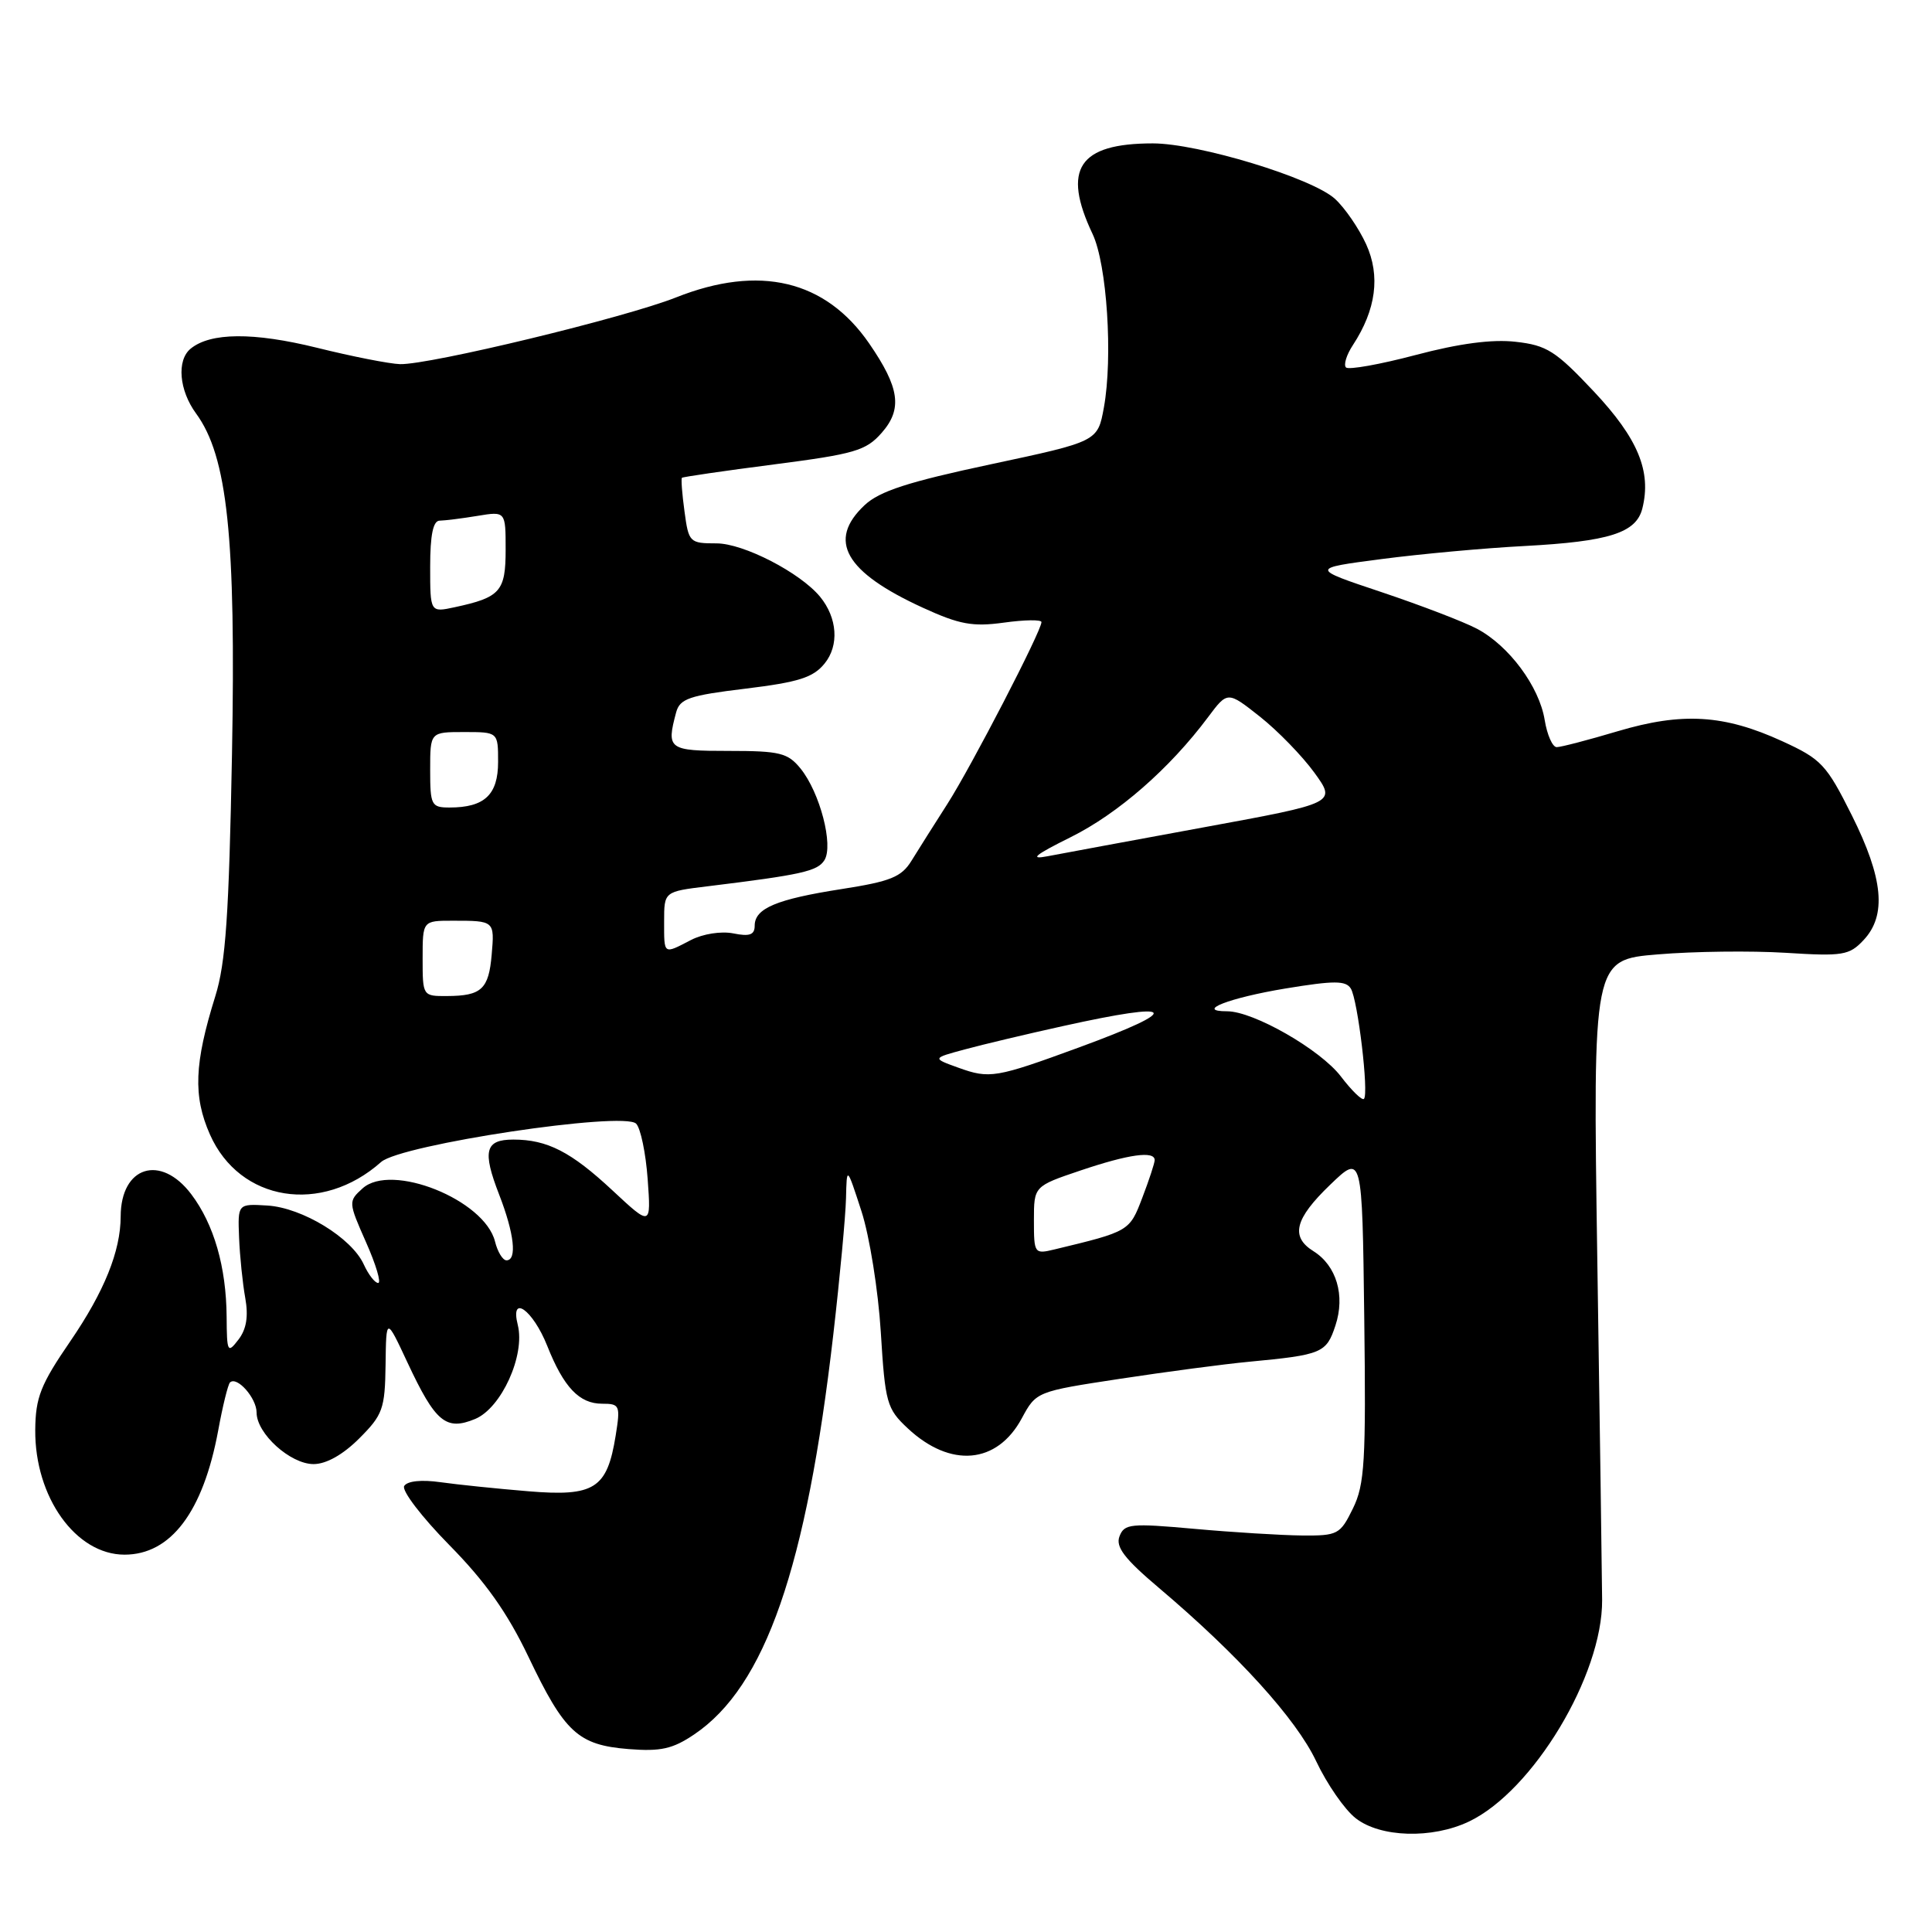 <?xml version="1.0" encoding="UTF-8" standalone="no"?>
<!DOCTYPE svg PUBLIC "-//W3C//DTD SVG 1.1//EN" "http://www.w3.org/Graphics/SVG/1.1/DTD/svg11.dtd" >
<svg xmlns="http://www.w3.org/2000/svg" xmlns:xlink="http://www.w3.org/1999/xlink" version="1.1" viewBox="0 0 256 256">
 <g >
 <path fill="currentColor"
d=" M 194.63 241.37 C 203.12 237.34 212.36 221.98 212.29 212.00 C 212.27 208.97 211.98 188.65 211.65 166.84 C 211.06 127.17 211.06 127.17 219.69 126.46 C 224.43 126.06 232.04 125.97 236.59 126.25 C 244.18 126.73 245.04 126.59 246.93 124.57 C 250.02 121.29 249.55 116.38 245.37 108.02 C 242.01 101.30 241.34 100.59 236.17 98.22 C 228.45 94.68 222.91 94.35 214.36 96.89 C 210.47 98.05 206.83 99.00 206.27 99.00 C 205.72 99.00 205.00 97.38 204.68 95.41 C 203.96 90.96 199.94 85.55 195.70 83.31 C 193.94 82.38 188.25 80.20 183.06 78.46 C 173.63 75.31 173.63 75.31 183.06 74.08 C 188.25 73.40 196.78 72.62 202.00 72.35 C 213.24 71.75 216.81 70.61 217.62 67.37 C 218.85 62.46 217.04 58.10 211.20 51.88 C 206.14 46.50 204.96 45.75 200.84 45.29 C 197.73 44.93 193.35 45.51 187.58 47.04 C 182.85 48.29 178.70 49.03 178.35 48.69 C 178.01 48.34 178.42 47.01 179.27 45.72 C 182.34 41.03 182.93 36.55 181.02 32.36 C 180.05 30.24 178.19 27.53 176.88 26.34 C 173.83 23.57 158.79 19.00 152.75 19.00 C 142.94 19.00 140.69 22.38 144.77 31.00 C 146.68 35.03 147.48 47.33 146.27 54.00 C 145.45 58.50 145.45 58.50 131.29 61.52 C 120.34 63.85 116.54 65.08 114.56 66.94 C 109.58 71.62 111.96 75.80 122.29 80.53 C 127.13 82.75 128.88 83.07 133.03 82.50 C 135.77 82.12 138.00 82.09 138.00 82.43 C 138.00 83.61 128.72 101.54 125.55 106.50 C 123.79 109.25 121.64 112.65 120.78 114.05 C 119.45 116.21 118.02 116.79 111.55 117.80 C 102.88 119.15 100.00 120.36 100.00 122.66 C 100.00 123.87 99.33 124.12 97.17 123.68 C 95.55 123.36 93.13 123.74 91.55 124.56 C 87.87 126.47 88.00 126.56 88.00 122.07 C 88.00 118.14 88.00 118.14 93.75 117.44 C 106.23 115.91 108.32 115.44 109.24 113.98 C 110.47 112.02 108.65 105.02 106.08 101.84 C 104.39 99.76 103.34 99.50 96.59 99.50 C 88.56 99.50 88.28 99.30 89.59 94.40 C 90.08 92.58 91.32 92.15 98.79 91.25 C 105.83 90.39 107.76 89.78 109.27 87.91 C 111.21 85.52 110.96 81.88 108.67 79.08 C 106.04 75.88 98.52 72.00 94.94 72.00 C 91.37 72.00 91.25 71.87 90.70 67.77 C 90.38 65.44 90.23 63.44 90.36 63.31 C 90.48 63.19 95.96 62.39 102.54 61.54 C 113.23 60.16 114.75 59.72 116.82 57.36 C 119.61 54.20 119.21 51.38 115.17 45.51 C 109.38 37.11 100.64 35.02 89.58 39.41 C 82.80 42.10 56.89 48.36 53.00 48.25 C 51.62 48.21 46.67 47.24 42.00 46.08 C 33.57 44.00 27.87 44.05 25.25 46.21 C 23.39 47.75 23.73 51.72 25.98 54.79 C 30.14 60.47 31.27 71.14 30.74 99.94 C 30.34 121.23 29.91 127.59 28.53 132.00 C 25.74 140.93 25.57 145.24 27.82 150.33 C 31.76 159.23 42.62 160.98 50.50 153.97 C 53.10 151.66 82.62 147.22 84.29 148.89 C 84.88 149.48 85.57 152.79 85.82 156.24 C 86.27 162.50 86.27 162.50 81.16 157.74 C 75.67 152.62 72.52 151.00 68.02 151.00 C 64.28 151.00 63.89 152.50 66.14 158.29 C 68.14 163.44 68.54 167.00 67.11 167.00 C 66.62 167.00 65.93 165.88 65.59 164.50 C 64.20 158.97 51.85 154.02 48.04 157.47 C 46.15 159.18 46.15 159.29 48.50 164.60 C 49.82 167.57 50.54 170.00 50.11 170.00 C 49.67 170.00 48.82 168.89 48.20 167.54 C 46.60 164.02 40.06 160.03 35.44 159.74 C 31.50 159.50 31.50 159.50 31.68 164.00 C 31.78 166.47 32.15 170.07 32.50 172.00 C 32.93 174.42 32.66 176.12 31.60 177.50 C 30.16 179.38 30.06 179.20 30.03 174.50 C 29.98 167.87 28.35 162.23 25.35 158.25 C 21.30 152.88 16.01 154.53 15.99 161.18 C 15.98 165.78 13.82 171.14 9.31 177.73 C 5.38 183.46 4.71 185.16 4.67 189.47 C 4.60 198.38 10.05 206.00 16.50 206.00 C 22.64 206.00 26.91 200.33 28.91 189.56 C 29.50 186.32 30.21 183.46 30.47 183.19 C 31.38 182.29 34.00 185.24 34.00 187.17 C 34.00 189.96 38.47 194.00 41.55 194.00 C 43.23 194.00 45.45 192.75 47.60 190.60 C 50.72 187.48 51.01 186.69 51.09 180.85 C 51.17 174.50 51.17 174.50 54.00 180.56 C 57.70 188.46 59.09 189.62 62.96 188.02 C 66.44 186.57 69.61 179.58 68.61 175.57 C 67.56 171.39 70.60 173.54 72.51 178.33 C 74.69 183.82 76.76 186.00 79.78 186.00 C 82.13 186.00 82.22 186.22 81.58 190.22 C 80.45 197.26 78.78 198.33 70.00 197.60 C 65.88 197.26 60.64 196.72 58.37 196.40 C 55.85 196.04 53.97 196.24 53.56 196.90 C 53.19 197.49 55.88 201.01 59.52 204.71 C 64.31 209.57 67.22 213.68 70.00 219.49 C 74.81 229.58 76.59 231.22 83.27 231.76 C 87.55 232.10 89.13 231.75 92.00 229.81 C 101.40 223.46 106.86 207.75 110.42 176.80 C 111.29 169.26 112.04 161.16 112.10 158.80 C 112.20 154.50 112.20 154.50 114.15 160.50 C 115.22 163.80 116.37 171.00 116.71 176.50 C 117.29 185.92 117.50 186.66 120.28 189.26 C 125.95 194.56 132.13 194.01 135.40 187.92 C 137.30 184.40 137.35 184.38 148.40 182.70 C 154.51 181.77 162.20 180.75 165.50 180.44 C 175.18 179.52 175.75 179.29 176.95 175.64 C 178.27 171.66 177.09 167.70 174.04 165.79 C 170.96 163.87 171.56 161.50 176.25 156.99 C 180.50 152.90 180.50 152.90 180.77 174.58 C 181.01 193.64 180.83 196.70 179.27 199.88 C 177.58 203.33 177.27 203.50 172.50 203.46 C 169.75 203.43 163.35 203.04 158.27 202.58 C 149.82 201.82 148.98 201.90 148.34 203.57 C 147.80 204.97 148.99 206.54 153.57 210.41 C 164.04 219.27 171.74 227.75 174.40 233.37 C 175.82 236.38 178.17 239.78 179.63 240.92 C 182.88 243.48 189.74 243.69 194.63 241.37 Z  M 137.00 161.70 C 137.00 157.18 137.00 157.18 143.19 155.09 C 149.56 152.94 153.00 152.46 153.00 153.72 C 153.00 154.11 152.26 156.36 151.36 158.71 C 149.67 163.15 149.64 163.17 139.75 165.55 C 137.06 166.20 137.00 166.12 137.00 161.70 Z  M 177.67 142.63 C 174.96 139.08 166.10 134.00 162.60 134.00 C 158.29 134.00 162.85 132.22 170.34 130.98 C 176.78 129.92 178.33 129.92 178.99 130.99 C 179.92 132.49 181.40 144.93 180.73 145.61 C 180.48 145.85 179.10 144.51 177.67 142.63 Z  M 127.00 141.48 C 123.50 140.22 123.50 140.22 127.85 139.05 C 130.24 138.40 136.09 137.01 140.85 135.96 C 156.06 132.59 156.89 133.68 143.00 138.78 C 131.95 142.83 131.14 142.97 127.00 141.48 Z  M 56.00 127.00 C 56.00 122.00 56.00 122.00 60.00 122.00 C 65.53 122.00 65.54 122.01 65.15 126.50 C 64.76 131.07 63.80 131.96 59.25 131.98 C 56.01 132.00 56.00 131.98 56.00 127.00 Z  M 141.87 110.93 C 148.14 107.82 154.99 101.84 160.08 95.02 C 162.66 91.57 162.66 91.57 166.96 94.97 C 169.32 96.84 172.56 100.18 174.16 102.38 C 177.07 106.40 177.07 106.40 159.58 109.61 C 149.96 111.38 140.61 113.11 138.79 113.46 C 136.34 113.93 137.12 113.29 141.87 110.93 Z  M 57.00 102.00 C 57.00 97.00 57.00 97.00 61.50 97.00 C 66.00 97.00 66.00 97.00 66.00 100.96 C 66.00 105.31 64.20 107.00 59.57 107.00 C 57.15 107.00 57.00 106.70 57.00 102.00 Z  M 57.00 75.08 C 57.00 70.89 57.39 69.00 58.25 68.99 C 58.94 68.98 61.19 68.70 63.25 68.36 C 67.00 67.74 67.00 67.74 67.00 72.83 C 67.00 78.37 66.29 79.16 60.25 80.46 C 57.00 81.16 57.00 81.16 57.00 75.08 Z "/>
</g>
</svg>